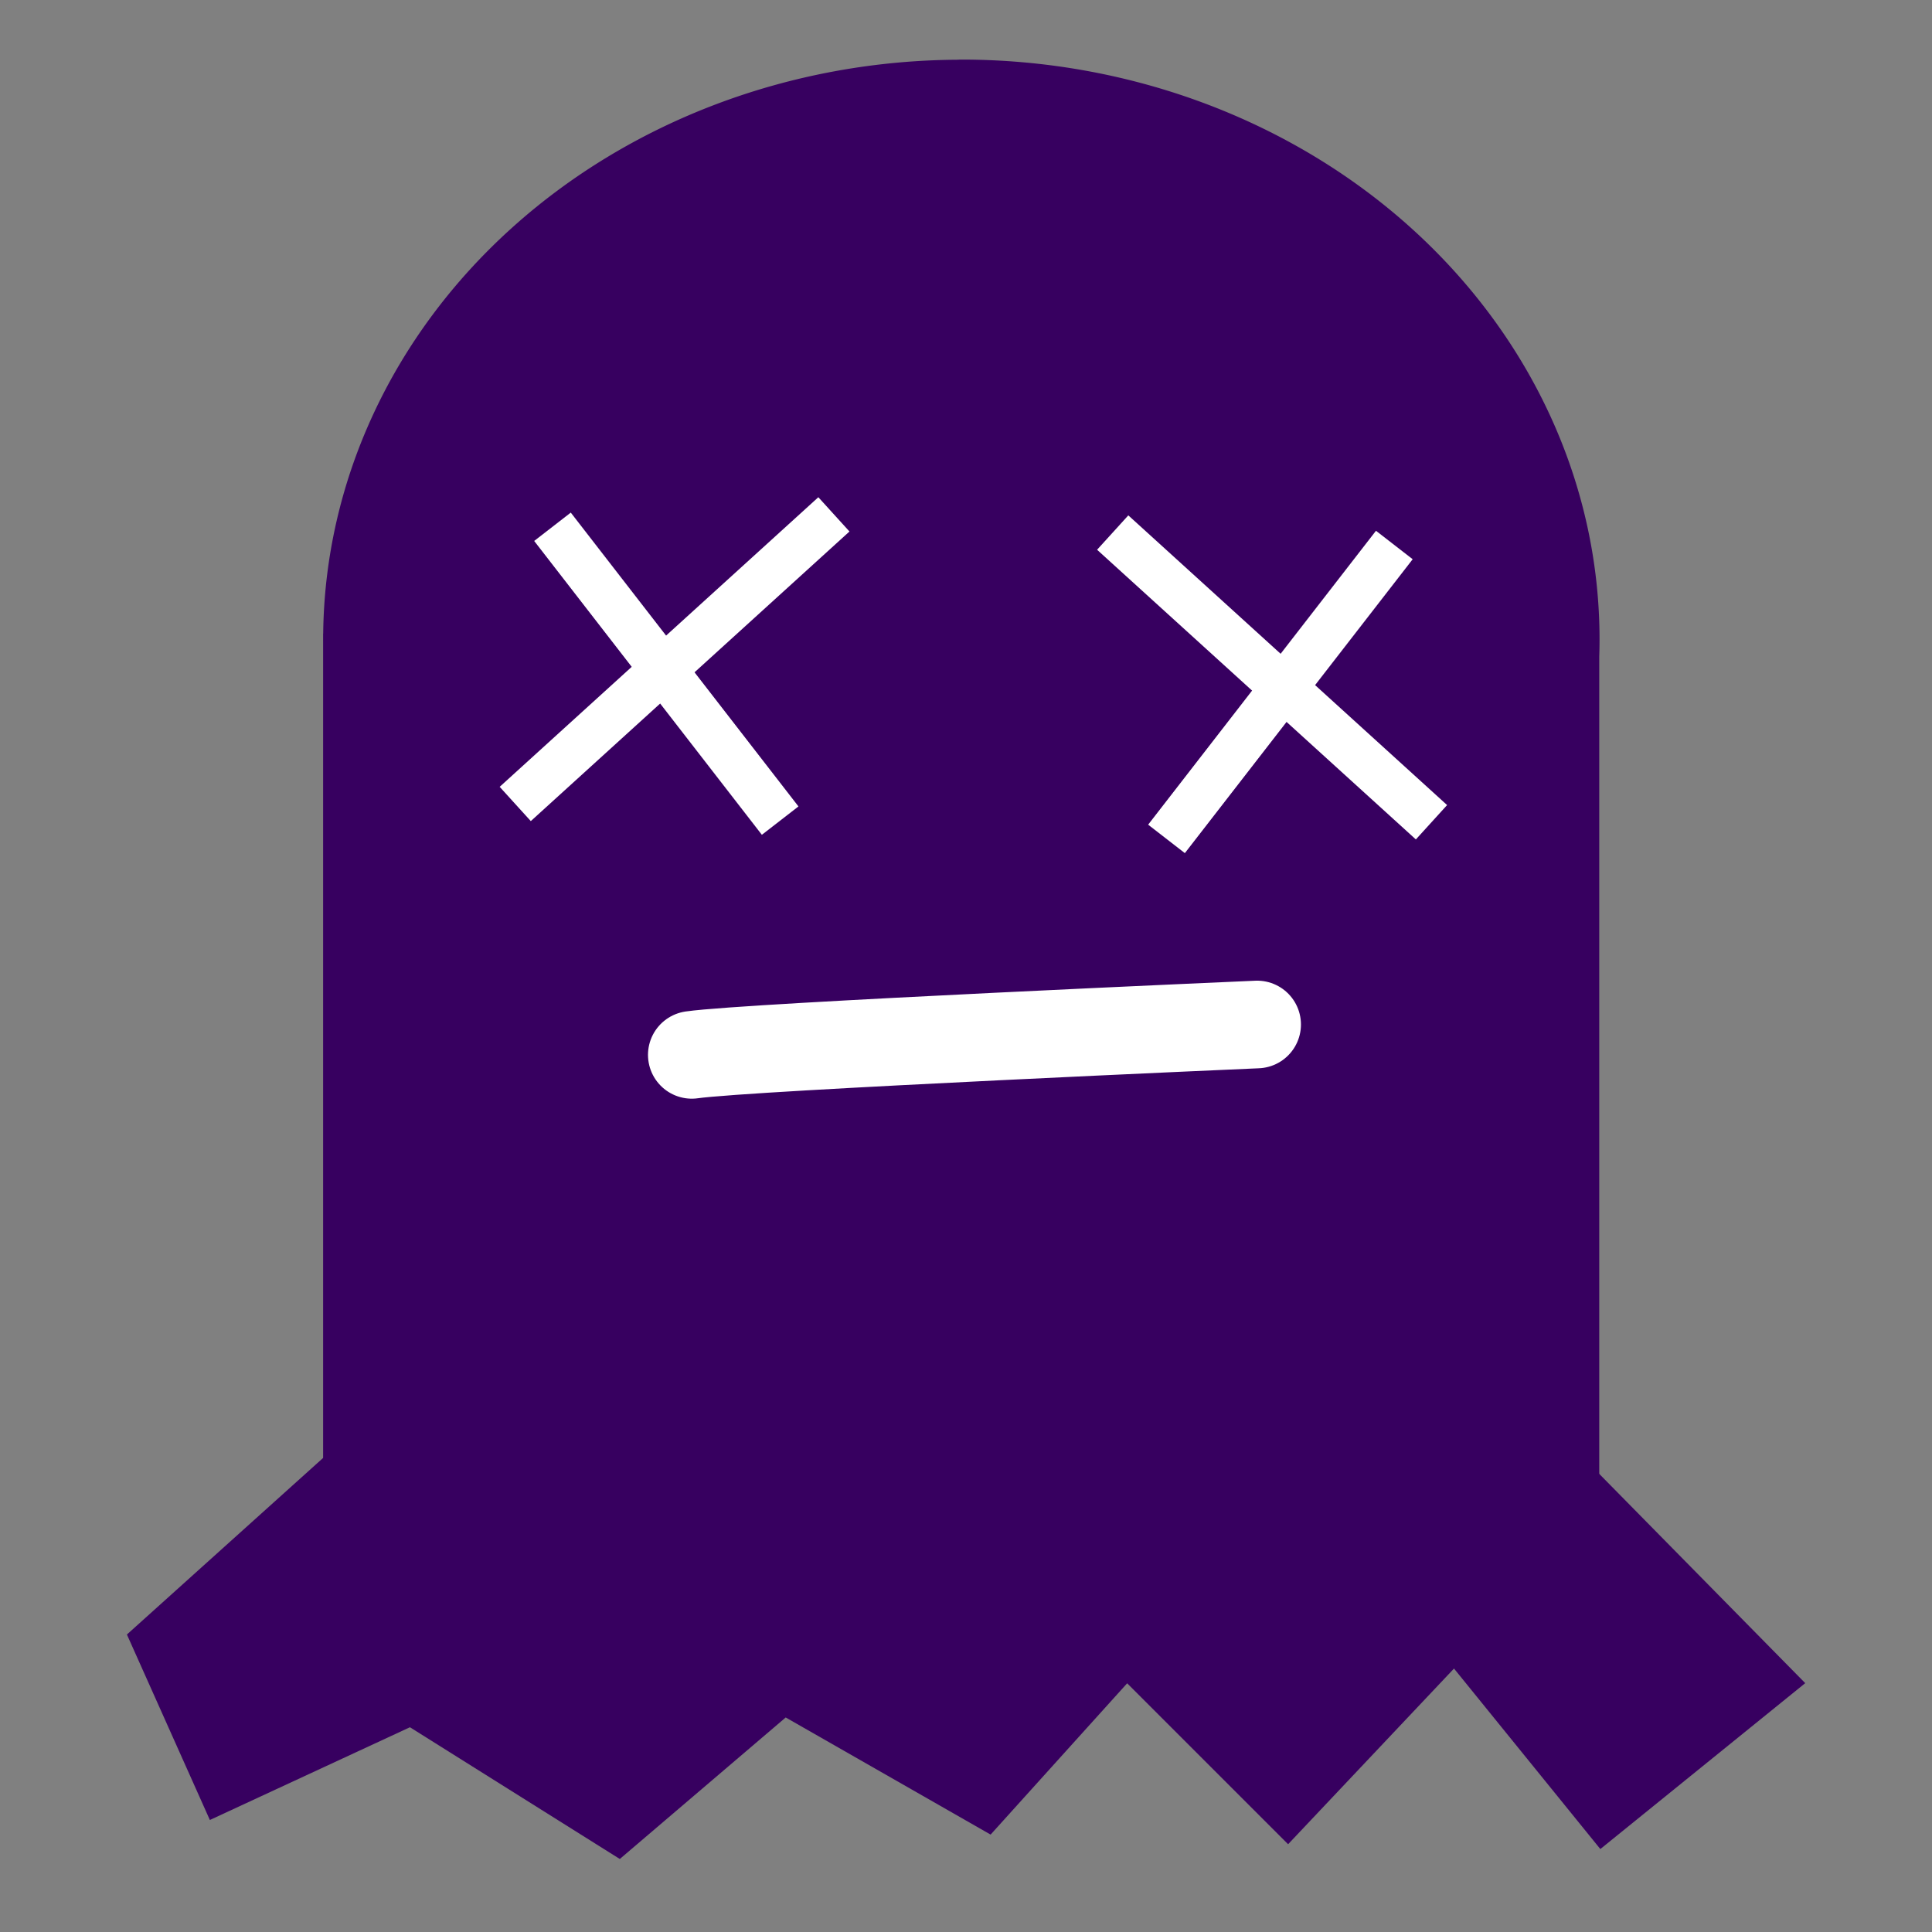 <?xml version="1.0" encoding="UTF-8" standalone="no"?>
<svg
   xmlns:dc="http://purl.org/dc/elements/1.1/"
   xmlns:cc="http://creativecommons.org/ns#"
   xmlns:rdf="http://www.w3.org/1999/02/22-rdf-syntax-ns#"
   xmlns:svg="http://www.w3.org/2000/svg"
   xmlns="http://www.w3.org/2000/svg"
   xmlns:sodipodi="http://sodipodi.sourceforge.net/DTD/sodipodi-0.dtd"
   xmlns:inkscape="http://www.inkscape.org/namespaces/inkscape"
   inkscape:export-ydpi="96"
   inkscape:export-xdpi="96"
   inkscape:export-filename="D:\dev\spelsylt7\src\img\monster1.png"
   sodipodi:docname="monster.svg"
   inkscape:version="1.0 (4035a4fb49, 2020-05-01)"
   id="svg8"
   version="1.1"
   viewBox="0 0 13.229 13.229"
   height="50"
   width="50">
  <rect x="0" y="0" width="13.229" height="13.229" fill="#808080" stroke="none"/>
  <defs
     id="defs2" />
  <sodipodi:namedview
     inkscape:window-maximized="1"
     inkscape:window-y="-8"
     inkscape:window-x="-8"
     inkscape:window-height="1377"
     inkscape:window-width="2560"
     units="px"
     showgrid="false"
     inkscape:document-rotation="0"
     inkscape:current-layer="layer1"
     inkscape:document-units="mm"
     inkscape:cy="14.353621"
     inkscape:cx="-23.030356"
     inkscape:zoom="7.9195959"
     inkscape:pageshadow="2"
     inkscape:pageopacity="0.0"
     borderopacity="1.0"
     bordercolor="#666666"
     pagecolor="#ffffff"
     id="base" />
  <g
     id="layer1"
     inkscape:groupmode="layer"
     inkscape:label="Layer 1">
    <path
       d="M 6.565,0.409 A 4.37,3.969 0 0 0 2.213,4.339 c -3.76e-5,2.834e-4 -5.168e-4,2.226e-4 -5.168e-4,5.168e-4 v 0.038 a 4.37,3.969 0 0 0 0,0.017 v 6.619 c 0,0.004 0.003,0.006 0.006,0.006 h 8.726 c 0.004,0 0.006,-0.003 0.006,-0.006 V 4.495 a 4.37,3.969 0 0 0 0.002,-0.118 4.37,3.969 0 0 0 -4.37,-3.969 4.37,3.969 0 0 0 -0.018,0 z"
       style="fill:#370060;fill-opacity:1;stroke:none;stroke-width:0.5;stroke-linecap:round;stroke-linejoin:bevel;stroke-miterlimit:4;stroke-dasharray:none;stroke-opacity:1"
       id="path863" />
    <path
       id="path835"
       d="m 3.783,3.607 1.559,2.012"
       style="fill:none;stroke:#ffffff;stroke-width:0.317px;stroke-linecap:butt;stroke-linejoin:miter;stroke-opacity:1" />
    <path
       id="path837"
       d="M 5.71,3.522 3.528,5.505"
       style="fill:none;stroke:#ffffff;stroke-width:0.317px;stroke-linecap:butt;stroke-linejoin:miter;stroke-opacity:1" />
    <g
       transform="matrix(-1.2,0,0,1.2,19.313,-2.147)"
       id="g859">
      <path
         id="path835-0"
         d="M 8.138,4.899 9.438,6.576"
         style="fill:none;stroke:#ffffff;stroke-width:0.265px;stroke-linecap:butt;stroke-linejoin:miter;stroke-opacity:1" />
      <path
         id="path837-3"
         d="M 9.745,4.828 7.926,6.481"
         style="fill:none;stroke:#ffffff;stroke-width:0.265px;stroke-linecap:butt;stroke-linejoin:miter;stroke-opacity:1" />
    </g>
    <path
       sodipodi:nodetypes="cc"
       id="path861"
       d="m 4.737,7.223 c 0.397,-0.057 3.871,-0.208 3.871,-0.208"
       style="fill:none;stroke:#ffffff;stroke-width:0.6;stroke-linecap:round;stroke-linejoin:miter;stroke-miterlimit:4;stroke-dasharray:none;stroke-opacity:1" />
    <path
       id="path891"
       d="m 2.539,9.689 -1.67,1.503 0.568,1.27 1.37,-0.635 1.437,0.902 1.136,-0.969 1.403,0.802 0.935,-1.036 1.102,1.102 1.136,-1.203 1.002,1.236 1.403,-1.136 L 10.29,9.421 7.183,10.424 4.143,10.29 Z"
       style="fill:#370060;stroke:none;stroke-width:0.265px;stroke-linecap:butt;stroke-linejoin:miter;stroke-opacity:1;fill-opacity:1" />
  </g>
</svg>
